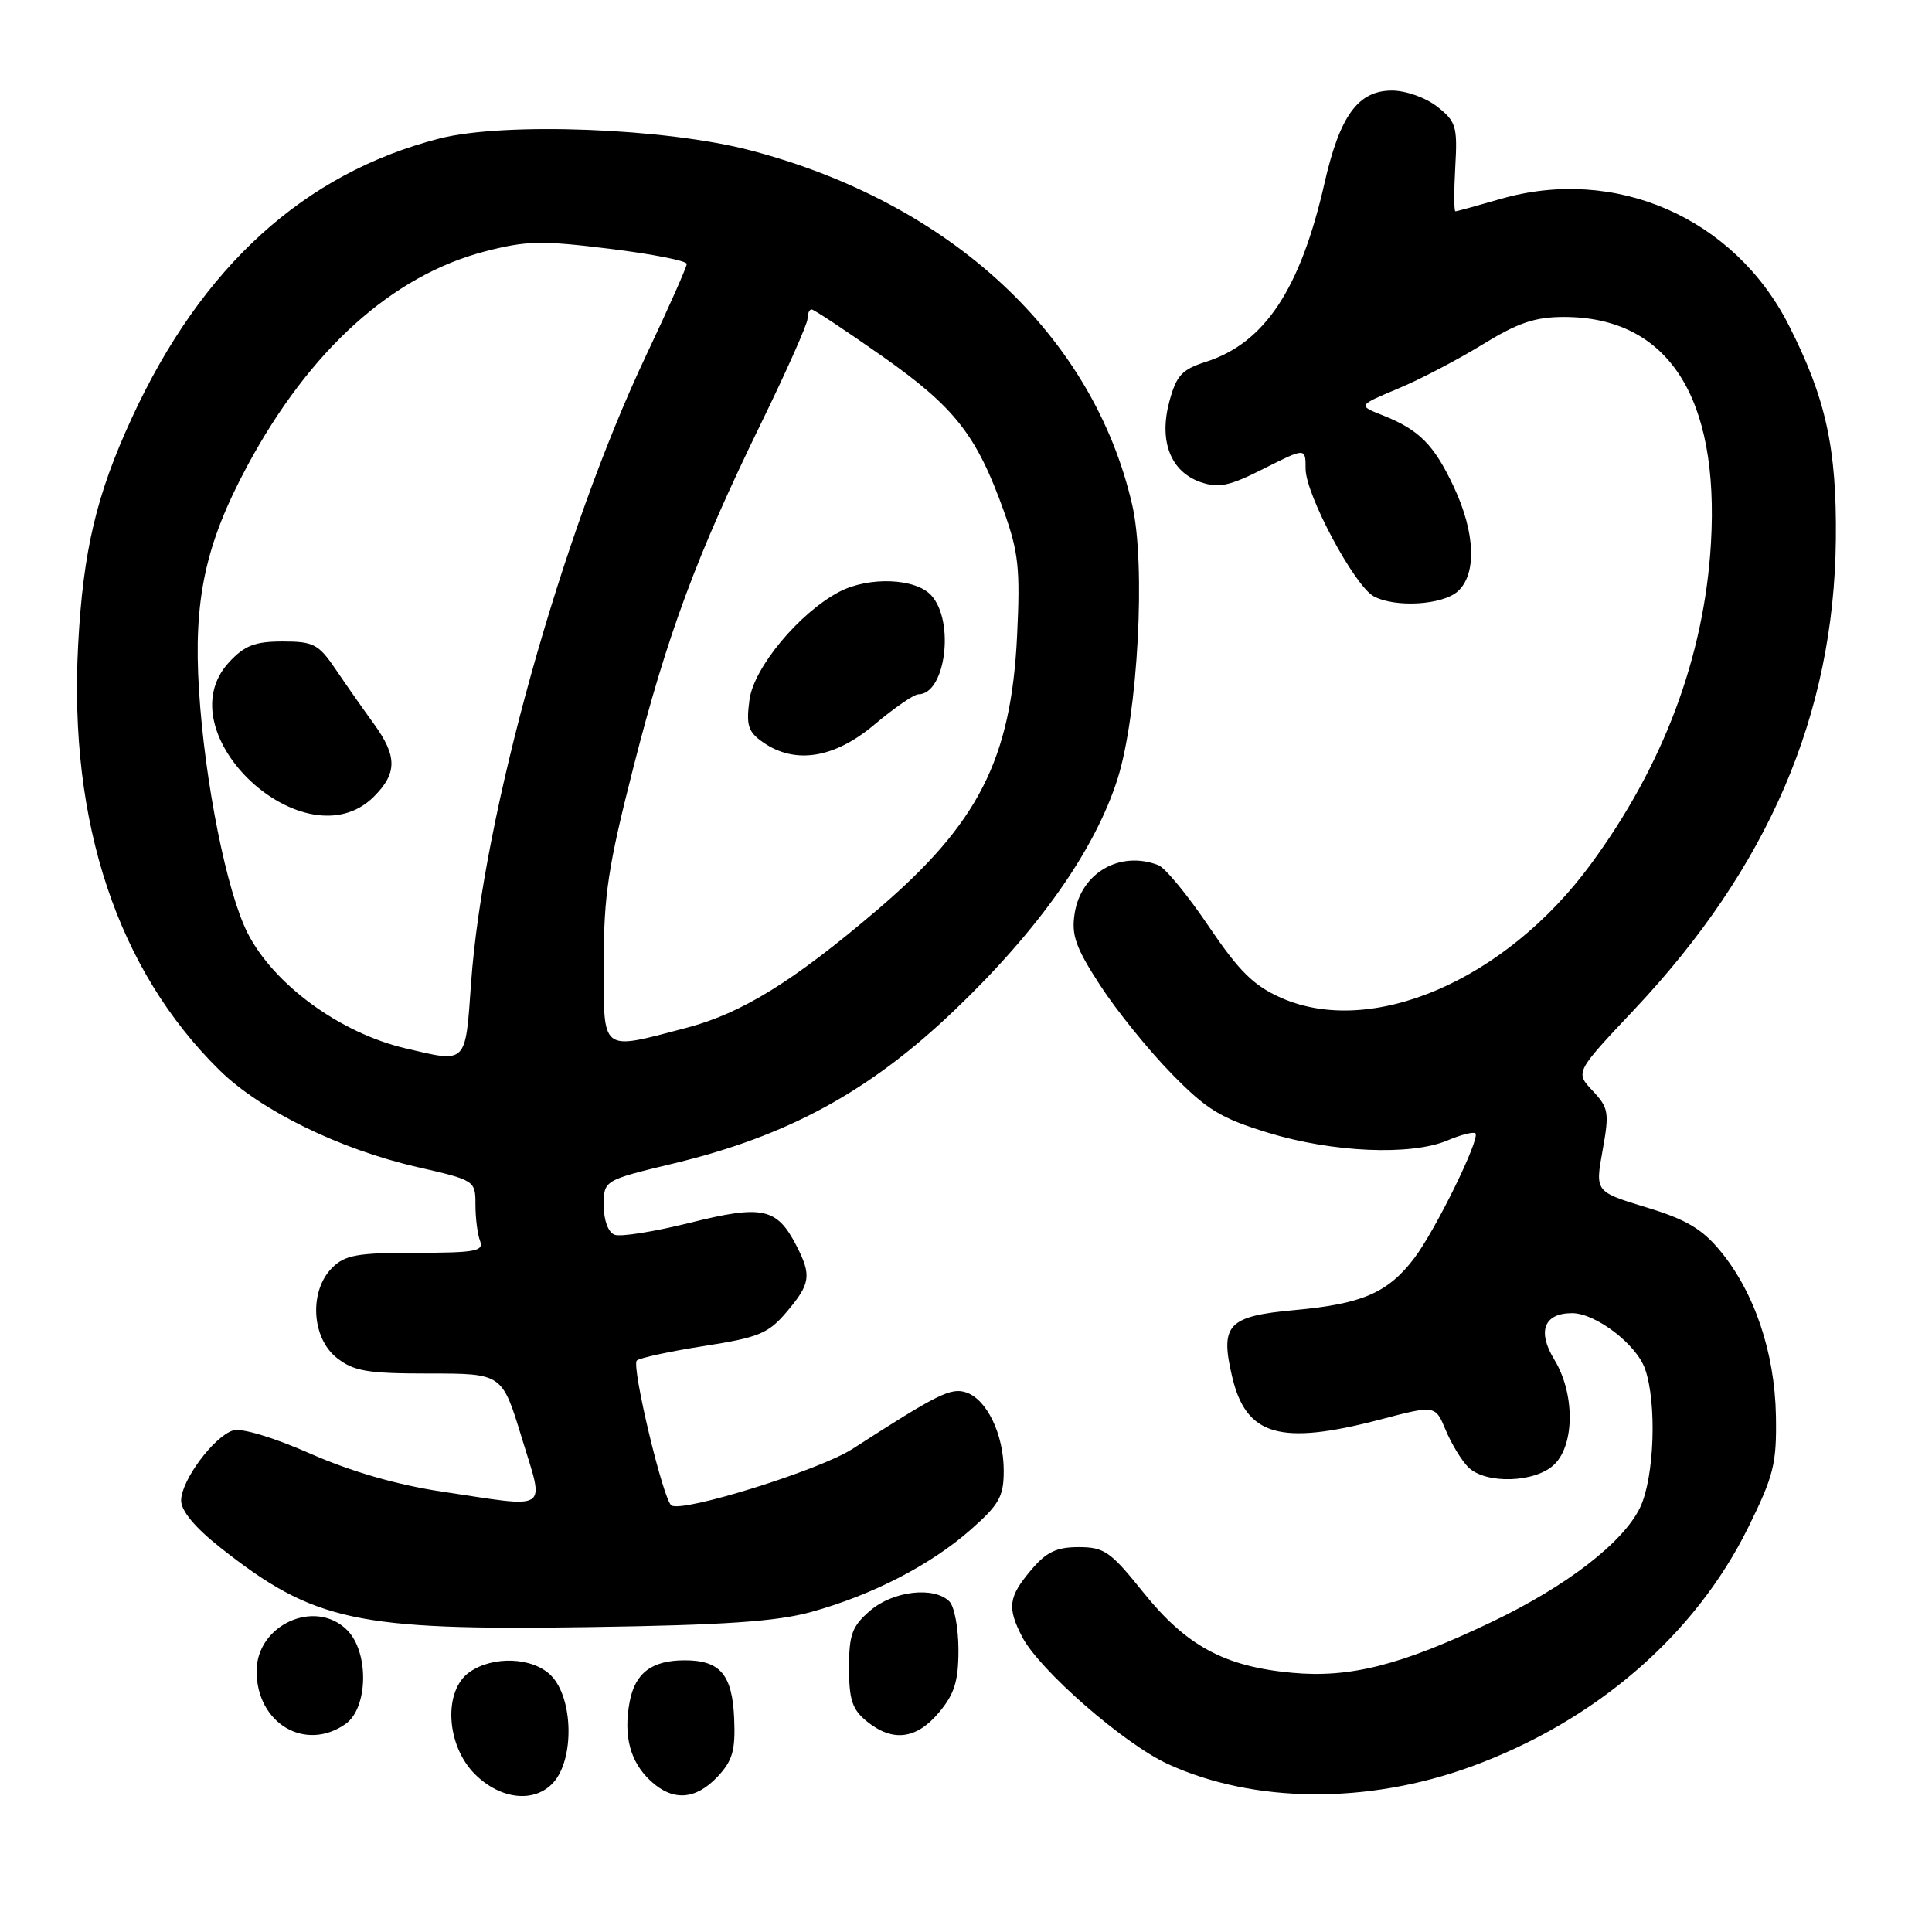<?xml version="1.0" encoding="UTF-8" standalone="no"?>
<!DOCTYPE svg PUBLIC "-//W3C//DTD SVG 1.1//EN" "http://www.w3.org/Graphics/SVG/1.1/DTD/svg11.dtd" >
<svg xmlns="http://www.w3.org/2000/svg" xmlns:xlink="http://www.w3.org/1999/xlink" version="1.1" viewBox="0 0 256 256">
 <g >
 <path fill="currentColor"
d=" M 73.32 236.20 C 76.14 233.08 75.96 224.96 73.00 222.00 C 70.59 219.59 65.34 219.37 62.22 221.56 C 58.71 224.01 59.09 231.24 62.92 235.08 C 66.32 238.47 70.83 238.95 73.32 236.20 Z  M 95.08 235.42 C 97.08 233.29 97.46 231.94 97.28 227.68 C 97.03 221.89 95.42 220.00 90.74 220.00 C 86.37 220.00 84.15 221.67 83.43 225.51 C 82.59 230.02 83.49 233.45 86.20 235.97 C 89.14 238.71 92.16 238.52 95.08 235.42 Z  M 194.92 234.09 C 211.41 228.07 224.57 216.71 231.64 202.41 C 235.03 195.54 235.43 193.96 235.32 187.61 C 235.17 179.24 232.48 171.24 227.95 165.76 C 225.54 162.83 223.40 161.57 218.11 159.97 C 211.36 157.91 211.36 157.91 212.35 152.45 C 213.26 147.40 213.16 146.80 211.03 144.53 C 208.72 142.07 208.72 142.07 216.53 133.79 C 234.33 114.90 243.01 94.68 243.26 71.50 C 243.39 59.37 241.93 52.73 237.00 43.05 C 229.75 28.82 214.01 21.95 198.77 26.38 C 195.70 27.27 193.04 28.00 192.85 28.00 C 192.66 28.00 192.65 25.36 192.83 22.14 C 193.14 16.76 192.94 16.10 190.45 14.14 C 188.92 12.94 186.29 12.00 184.44 12.00 C 179.96 12.00 177.54 15.32 175.51 24.24 C 172.31 38.32 167.57 45.47 159.77 47.95 C 156.61 48.96 155.87 49.76 154.95 53.19 C 153.53 58.44 155.10 62.49 159.07 63.88 C 161.47 64.71 162.88 64.42 167.48 62.09 C 173.00 59.31 173.00 59.31 173.00 62.12 C 173.00 65.53 179.48 77.65 182.04 79.02 C 184.90 80.55 191.15 80.17 193.17 78.35 C 195.70 76.06 195.49 70.58 192.63 64.50 C 190.01 58.92 188.04 56.94 183.21 55.03 C 179.92 53.73 179.92 53.73 185.21 51.51 C 188.12 50.30 193.17 47.66 196.44 45.65 C 201.13 42.77 203.40 42.00 207.23 42.00 C 220.99 42.00 227.84 52.55 226.71 71.97 C 225.83 87.00 220.42 101.44 210.74 114.58 C 199.43 129.92 181.75 137.52 169.74 132.21 C 166.11 130.60 164.19 128.70 160.15 122.73 C 157.38 118.62 154.38 114.97 153.47 114.63 C 148.39 112.68 143.25 115.65 142.40 121.02 C 141.94 123.90 142.52 125.55 145.77 130.55 C 147.93 133.88 152.17 139.13 155.19 142.22 C 159.90 147.05 161.72 148.16 168.09 150.11 C 176.62 152.71 186.95 153.15 191.78 151.12 C 193.59 150.35 195.26 149.93 195.50 150.17 C 196.18 150.84 190.18 163.07 187.37 166.75 C 183.90 171.30 180.49 172.78 171.57 173.59 C 162.68 174.40 161.63 175.51 163.27 182.44 C 165.12 190.28 169.64 191.57 182.91 188.09 C 190.18 186.18 190.18 186.18 191.56 189.49 C 192.32 191.31 193.66 193.52 194.54 194.40 C 196.86 196.71 203.52 196.48 206.00 194.00 C 208.68 191.32 208.66 184.59 205.95 180.15 C 203.66 176.40 204.59 174.00 208.31 174.00 C 211.44 174.00 216.84 178.13 217.98 181.40 C 219.56 185.90 219.21 195.76 217.34 199.71 C 215.13 204.36 207.58 210.19 197.61 214.94 C 185.62 220.66 178.87 222.37 171.18 221.65 C 162.23 220.82 157.18 218.08 151.48 210.98 C 147.16 205.59 146.32 205.00 142.93 205.00 C 139.97 205.00 138.63 205.65 136.59 208.08 C 133.62 211.61 133.44 213.01 135.44 216.89 C 137.72 221.29 148.94 231.08 154.76 233.75 C 166.16 238.97 181.20 239.09 194.92 234.09 Z  M 45.78 228.44 C 48.79 226.33 48.92 218.92 46.00 216.00 C 41.77 211.77 34.00 215.29 34.00 221.44 C 34.00 228.35 40.44 232.18 45.78 228.44 Z  M 124.41 226.92 C 126.47 224.47 127.00 222.78 127.00 218.62 C 127.00 215.75 126.46 212.86 125.80 212.20 C 123.77 210.17 118.35 210.80 115.31 213.41 C 112.90 215.48 112.50 216.57 112.50 221.00 C 112.50 225.23 112.93 226.53 114.86 228.09 C 118.28 230.86 121.42 230.48 124.41 226.92 Z  M 107.50 213.59 C 115.57 211.36 123.29 207.38 128.61 202.70 C 132.41 199.35 133.00 198.30 133.00 194.87 C 133.00 190.04 130.74 185.37 127.98 184.49 C 125.97 183.85 124.22 184.73 112.94 192.00 C 108.59 194.80 90.52 200.44 88.97 199.48 C 87.89 198.81 83.64 181.02 84.38 180.28 C 84.73 179.94 88.72 179.07 93.26 178.36 C 100.57 177.22 101.81 176.70 104.25 173.82 C 107.41 170.09 107.57 169.00 105.49 164.98 C 102.93 160.03 100.98 159.63 91.40 162.03 C 86.70 163.20 82.22 163.92 81.43 163.61 C 80.59 163.29 80.00 161.70 80.00 159.73 C 80.00 156.39 80.00 156.39 89.35 154.14 C 104.45 150.50 115.26 144.59 126.50 133.84 C 137.63 123.20 145.09 112.62 148.08 103.21 C 150.78 94.70 151.85 74.80 150.02 66.88 C 144.85 44.44 126.00 26.92 99.50 19.94 C 88.24 16.97 66.82 16.15 58.21 18.36 C 40.31 22.96 26.72 35.31 17.47 55.38 C 12.76 65.58 11.01 72.98 10.35 85.50 C 9.10 109.08 15.58 128.53 29.10 141.82 C 34.52 147.14 44.98 152.27 55.25 154.63 C 62.94 156.39 63.00 156.43 63.00 159.62 C 63.00 161.39 63.27 163.55 63.61 164.42 C 64.13 165.79 63.00 166.00 55.11 166.00 C 47.33 166.00 45.71 166.29 44.00 168.00 C 40.94 171.06 41.27 177.28 44.63 179.93 C 46.89 181.70 48.67 182.00 56.91 182.00 C 66.54 182.00 66.54 182.00 69.13 190.50 C 72.17 200.47 73.12 199.83 58.47 197.63 C 52.62 196.75 46.52 194.99 41.11 192.61 C 36.20 190.45 31.99 189.19 30.88 189.54 C 28.33 190.35 24.00 196.19 24.00 198.82 C 24.00 200.20 25.84 202.41 29.18 205.05 C 41.58 214.85 47.19 216.06 78.00 215.60 C 95.94 215.34 102.92 214.86 107.50 213.59 Z  M 53.73 138.91 C 45.06 136.87 36.31 130.48 32.82 123.66 C 30.05 118.22 27.14 103.71 26.37 91.50 C 25.61 79.46 27.20 72.09 32.77 61.73 C 41.04 46.37 51.96 36.52 64.24 33.32 C 69.73 31.89 71.76 31.85 80.75 32.96 C 86.39 33.65 91.00 34.56 91.00 34.97 C 91.00 35.37 88.58 40.84 85.61 47.10 C 74.40 70.81 63.99 108.14 62.42 130.25 C 61.65 141.12 61.92 140.84 53.73 138.91 Z  M 49.55 105.55 C 52.65 102.45 52.64 100.18 49.53 95.90 C 48.17 94.03 45.91 90.81 44.52 88.75 C 42.21 85.34 41.56 85.00 37.44 85.00 C 33.78 85.00 32.41 85.53 30.35 87.75 C 21.65 97.14 40.48 114.61 49.55 105.55 Z  M 80.00 127.53 C 80.00 118.63 80.59 114.75 83.92 101.71 C 88.42 84.07 92.30 73.60 100.89 56.00 C 104.25 49.12 106.99 42.94 107.00 42.25 C 107.00 41.56 107.24 41.00 107.54 41.00 C 107.84 41.00 112.06 43.80 116.93 47.22 C 126.53 53.98 129.39 57.62 133.02 67.74 C 134.96 73.16 135.20 75.35 134.77 84.24 C 133.98 100.62 129.64 109.13 116.26 120.55 C 105.14 130.03 98.32 134.25 91.00 136.18 C 79.45 139.21 80.00 139.64 80.00 127.53 Z  M 115.88 96.00 C 118.49 93.80 121.11 92.00 121.69 92.00 C 125.28 92.00 126.54 82.36 123.41 78.90 C 121.33 76.60 115.13 76.36 111.20 78.42 C 105.90 81.21 99.88 88.45 99.31 92.73 C 98.85 96.12 99.13 96.98 101.11 98.36 C 105.34 101.32 110.56 100.49 115.88 96.00 Z "/>
</g>
</svg>